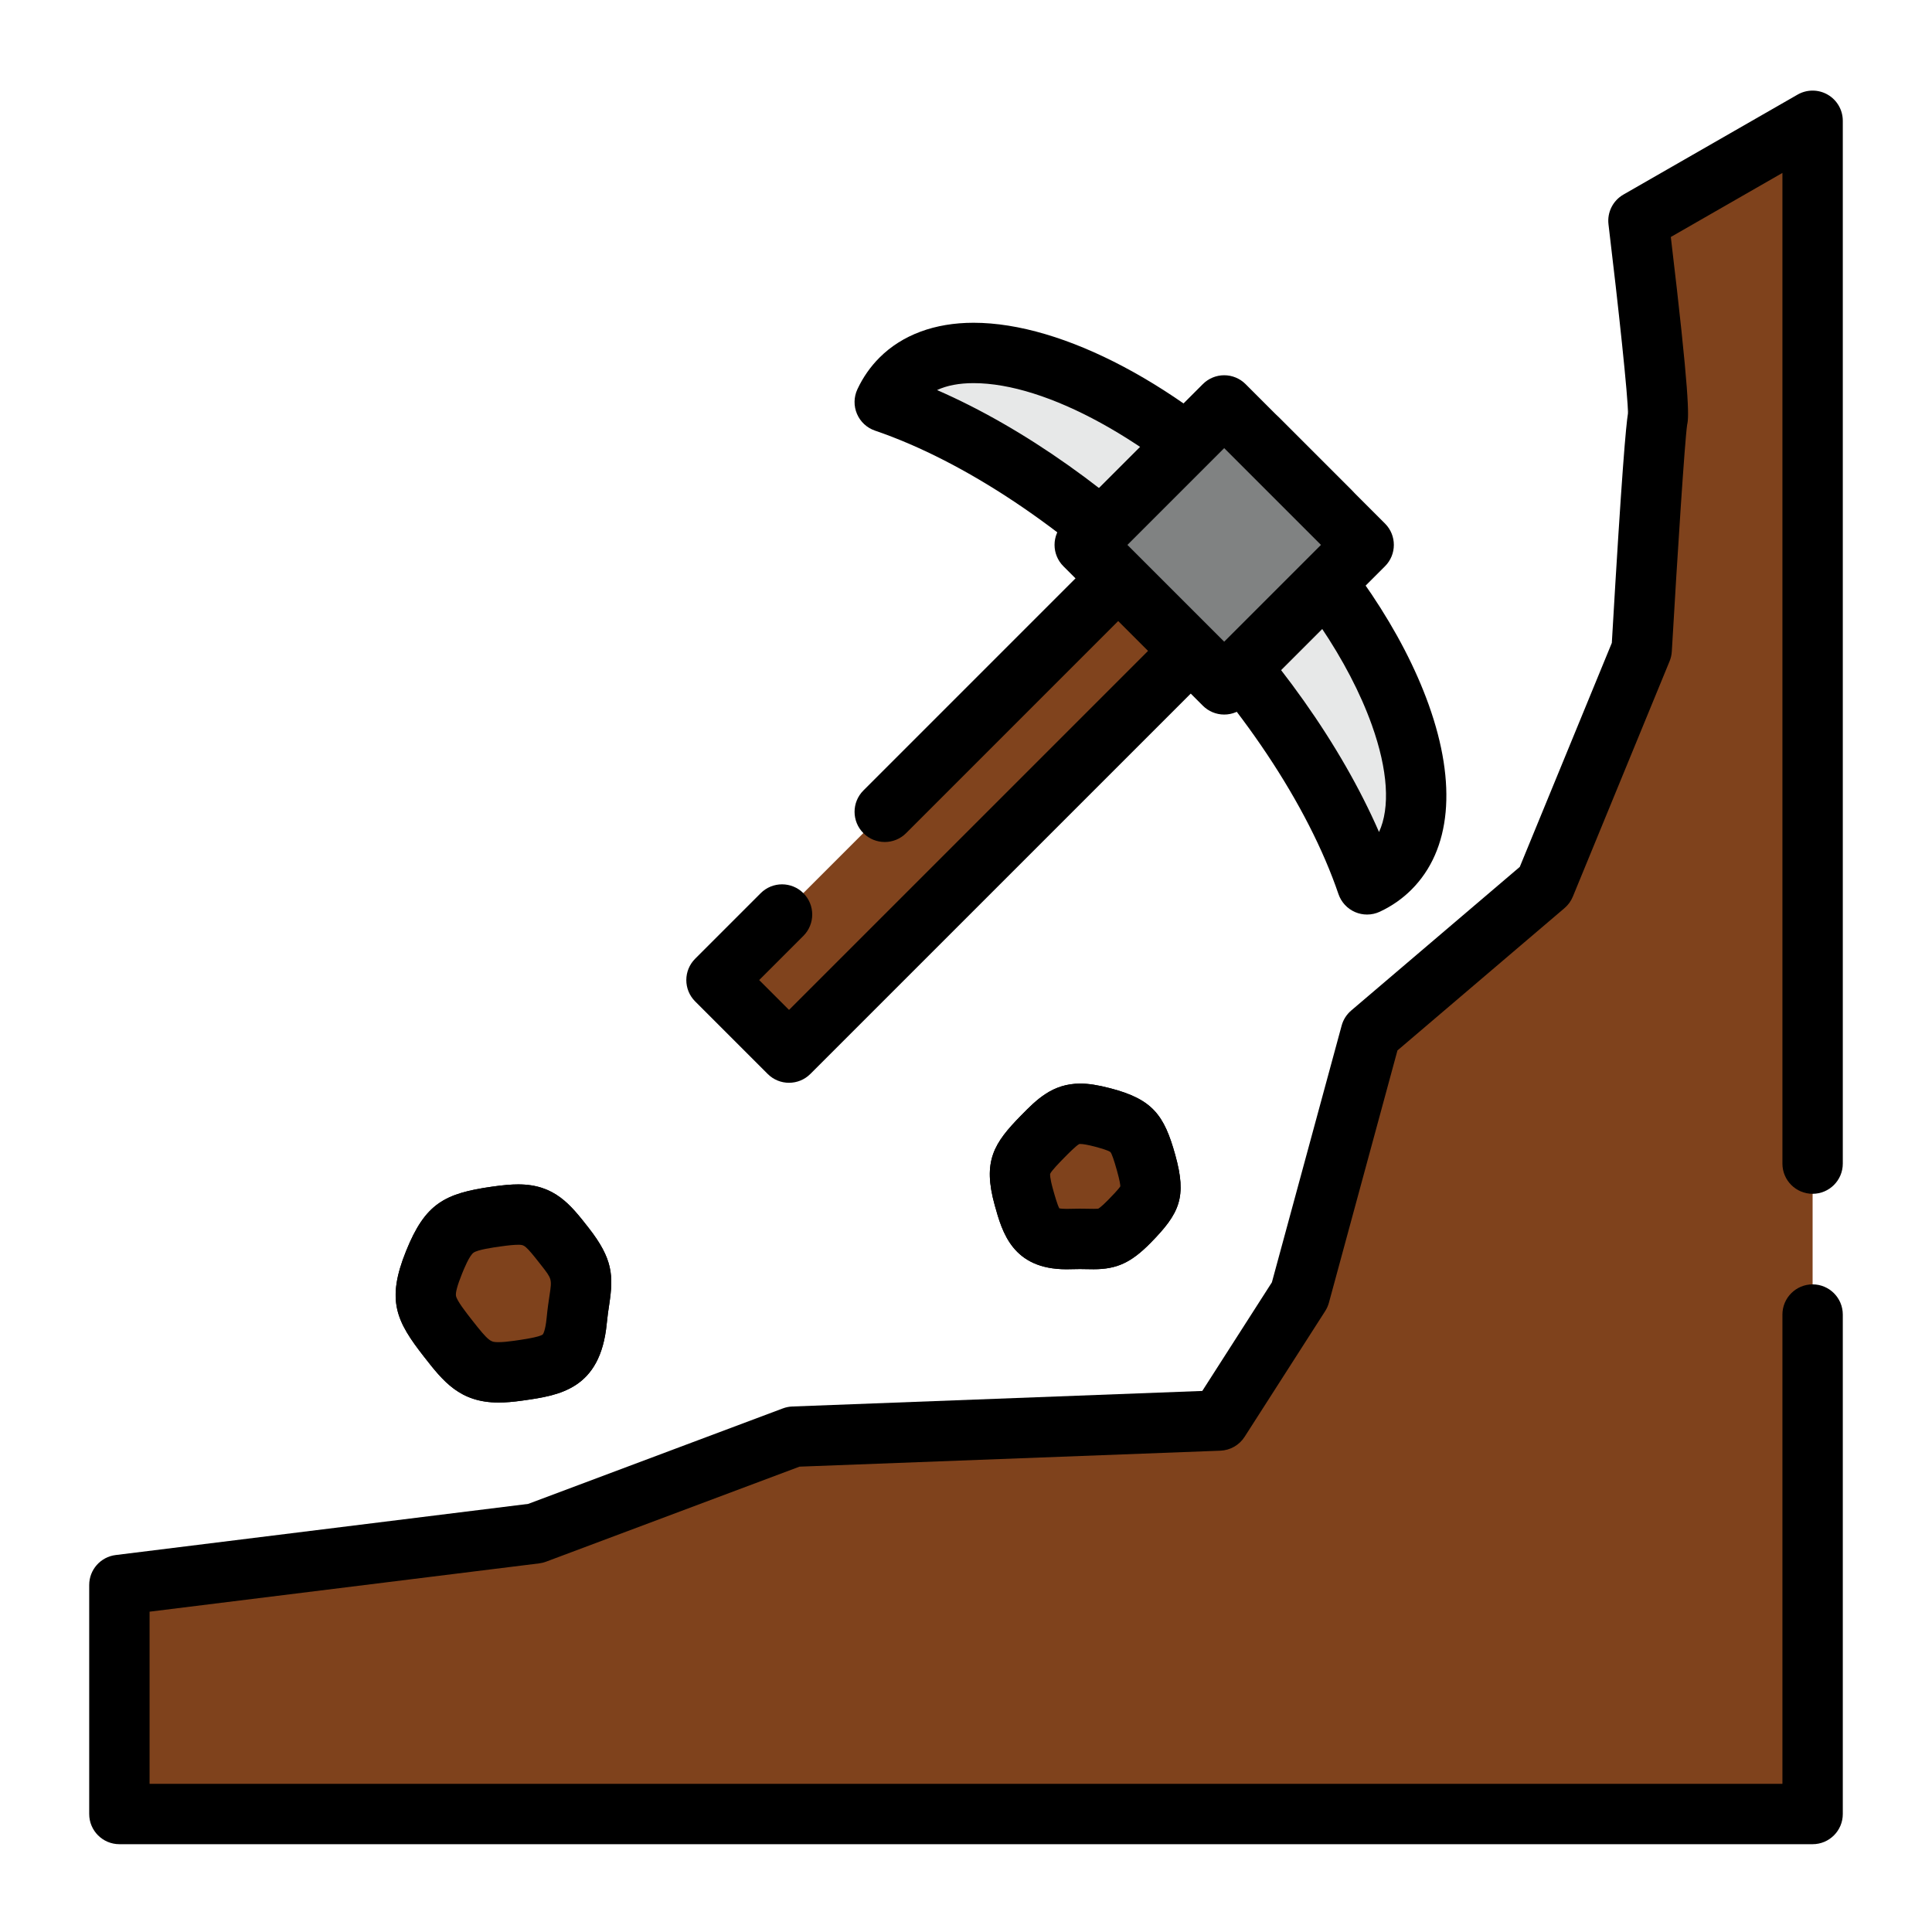 <svg id="Layer_1" enable-background="new 0 0 512 512" viewBox="0 0 512 512" xmlns="http://www.w3.org/2000/svg"><g><path d="m480.36 32.01v448.72h-448.72v-60.69l110.26-13.67 68.38-25.64 112.82-4.28 21.36-33.33 18.81-69.23 46.15-39.32 25.64-62.39s3.42-58.97 4.28-61.54c.85-2.56-5.13-52.14-5.13-52.14z" fill="#7f421c"/></g><g><path d="m480.36 488.73h-448.72c-4.418 0-8-3.582-8-8v-60.69c0-4.038 3.009-7.442 7.016-7.939l109.321-13.554 67.495-25.308c.803-.301 1.648-.471 2.505-.503l108.643-4.122 18.442-28.776 18.488-68.046c.422-1.556 1.305-2.946 2.531-3.992l44.676-38.063 24.394-59.358c2.682-46.094 3.752-57.487 4.274-60.811.078-3.958-2.542-28.425-5.157-50.109-.385-3.188 1.175-6.297 3.96-7.896l46.15-26.49c2.476-1.421 5.521-1.415 7.991.015 2.471 1.431 3.991 4.069 3.991 6.923v276.36c0 4.418-3.582 8-8 8s-8-3.582-8-8v-262.545l-29.577 16.977c4.966 41.699 4.845 47.653 4.327 49.763-.62 4.198-2.542 33.837-4.064 60.078-.051.886-.25 1.757-.587 2.578l-25.64 62.39c-.483 1.178-1.242 2.223-2.211 3.048l-44.268 37.716-18.161 66.843c-.213.785-.545 1.533-.984 2.219l-21.36 33.33c-1.413 2.205-3.815 3.578-6.432 3.678l-111.527 4.231-67.168 25.186c-.588.22-1.201.371-1.824.448l-103.244 12.8v45.621h432.72v-124.362c0-4.418 3.582-8 8-8s8 3.582 8 8v132.36c0 4.418-3.582 8-8 8zm-33.342-375.832c-.028.092-.058.179-.086.265.022-.066.052-.155.086-.265zm-15.597-3.198c0 .001 0 .001 0 0zm.213-1.204c-.11.406-.164.739-.19.952.074-.452.136-.743.19-.952z"/></g><g><path d="m169.787 184.041h202.82v27.182h-202.82z" fill="#80431d" transform="matrix(.707 -.707 .707 .707 -60.316 249.646)"/></g><g><path d="m209.1 286.95c-2.047 0-4.095-.781-5.657-2.343l-19.22-19.22c-3.124-3.124-3.125-8.189 0-11.314l17.37-17.371c3.124-3.124 8.189-3.125 11.313 0 3.125 3.124 3.125 8.189 0 11.313l-11.713 11.714 7.907 7.906 132.106-132.095-7.916-7.916-93.163 93.173c-3.124 3.124-8.189 3.125-11.314 0-3.124-3.124-3.125-8.189 0-11.314l98.82-98.83c1.5-1.5 3.535-2.343 5.657-2.343s4.156.843 5.657 2.343l19.229 19.23c1.5 1.5 2.343 3.535 2.343 5.657s-.843 4.157-2.344 5.657l-143.419 143.41c-1.561 1.562-3.609 2.343-5.656 2.343z"/></g><g><g><path d="m368.397 230.102c-1.768 1.769-3.817 3.19-6.115 4.262-8.214-24.074-25.952-51.664-51.052-76.764-25.101-25.1-52.69-42.838-76.764-51.053 1.072-2.297 2.493-4.347 4.261-6.115 16.929-16.929 59.688-1.625 95.491 34.179 35.805 35.804 51.109 78.562 34.179 95.491z" fill="#e7e8e8"/></g><g><path d="m362.282 242.363c-1.066 0-2.134-.213-3.137-.641-2.089-.89-3.701-2.626-4.435-4.776-8.081-23.684-25.991-50.543-49.138-73.69-23.146-23.146-50.006-41.057-73.69-49.138-2.15-.733-3.886-2.346-4.777-4.436-.89-2.09-.85-4.459.111-6.518 1.472-3.153 3.441-5.976 5.854-8.389 6.045-6.045 14.667-9.241 24.932-9.241 23.719 0 55.091 16.638 81.873 43.42 18.135 18.135 31.893 38.657 38.739 57.785 7.558 21.113 5.938 38.522-4.562 49.02-2.412 2.414-5.236 4.384-8.391 5.855-1.069.499-2.223.749-3.379.749zm-113.953-138.994c22.986 10.035 46.941 26.958 68.559 48.574 21.614 21.615 38.534 45.565 48.569 68.549 2.985-6.447 2.363-16.434-1.905-28.361-6.066-16.947-18.492-35.365-34.99-51.863-23.529-23.53-51.226-38.734-70.559-38.734-3.81 0-7.046.615-9.674 1.835z"/></g></g><g><g><path d="m298.291 118.27h52.269v52.269h-52.269z" fill="#808282" transform="matrix(.707 -.707 .707 .707 -7.087 271.701)"/></g><g><path d="m324.426 189.364c-2.122 0-4.156-.843-5.657-2.343l-36.96-36.96c-1.5-1.5-2.343-3.535-2.343-5.657s.843-4.157 2.343-5.657l36.96-36.959c1.501-1.5 3.535-2.343 5.657-2.343s4.156.843 5.657 2.343l36.959 36.959c3.124 3.124 3.124 8.189 0 11.313l-36.959 36.96c-1.501 1.501-3.535 2.344-5.657 2.344zm-25.647-44.959 25.646 25.646 25.646-25.646-25.646-25.646z"/></g></g><g><g><g><path d="m271.317 317.227c-2.254-8.117-.912-10.003 4.991-16.014 5.902-6.01 7.714-7.188 15.869-5.081 8.157 2.107 9.319 3.974 11.573 12.091 2.253 8.116 1.393 9.504-4.51 15.514s-7.137 4.317-15.556 4.611c-8.813.306-10.114-3.004-12.367-11.121z" fill="#7f421c"/></g><g><path d="m282.611 336.367c-14.284 0-17.011-9.826-19.003-17.001-3.246-11.692-.209-16.427 6.992-23.759 4.077-4.151 8.293-8.443 15.676-8.443 2.225 0 4.588.365 7.903 1.223 11.309 2.92 14.358 7.175 17.279 17.695 3.103 11.178 1.199 15.41-6.51 23.26-5.153 5.246-8.965 7.017-15.104 7.017-.55 0-1.138-.011-1.775-.022-1.143-.022-2.467-.052-4.105.007-.467.015-.918.023-1.353.023zm-1.885-16.138c.303.061.885.138 1.886.138.256 0 .521-.005.796-.015 1.969-.068 3.592-.04 4.968-.014.528.01 1.015.02 1.47.02.899 0 1.16-.046 1.218-.06.022-.015.661-.325 2.472-2.169.879-.895 2.881-2.933 3.363-3.745-.005-.379-.126-1.395-.855-4.022-.817-2.945-1.414-4.643-1.773-5.047-.096-.085-.769-.58-4.091-1.438-1.833-.474-3.146-.714-3.901-.714-.167 0-.233.013-.234.013-.732.288-3.125 2.725-4.025 3.642-1.037 1.056-3.465 3.527-3.721 4.28-.015.07-.139.86.729 3.987.351 1.272 1.133 4.093 1.698 5.144z"/></g></g><g><g><path d="m271.317 317.227c-2.254-8.117-.912-10.003 4.991-16.014 5.902-6.01 7.714-7.188 15.869-5.081 8.157 2.107 9.319 3.974 11.573 12.091 2.253 8.116 1.393 9.504-4.51 15.514s-7.137 4.317-15.556 4.611c-8.813.306-10.114-3.004-12.367-11.121z" fill="#7f421c"/></g><g><path d="m282.611 336.367c-14.284 0-17.011-9.826-19.003-17.001-3.246-11.692-.209-16.427 6.992-23.759 4.077-4.151 8.293-8.443 15.676-8.443 2.225 0 4.588.365 7.903 1.223 11.309 2.92 14.358 7.175 17.279 17.695 3.103 11.178 1.199 15.41-6.51 23.26-5.153 5.246-8.965 7.017-15.104 7.017-.55 0-1.138-.011-1.775-.022-1.143-.022-2.467-.052-4.105.007-.467.015-.918.023-1.353.023zm-1.885-16.138c.303.061.885.138 1.886.138.256 0 .521-.005.796-.015 1.969-.068 3.592-.04 4.968-.014.528.01 1.015.02 1.47.02.899 0 1.16-.046 1.218-.06.022-.015.661-.325 2.472-2.169.879-.895 2.881-2.933 3.363-3.745-.005-.379-.126-1.395-.855-4.022-.817-2.945-1.414-4.643-1.773-5.047-.096-.085-.769-.58-4.091-1.438-1.833-.474-3.146-.714-3.901-.714-.167 0-.233.013-.234.013-.732.288-3.125 2.725-4.025 3.642-1.037 1.056-3.465 3.527-3.721 4.28-.015.07-.139.86.729 3.987.351 1.272 1.133 4.093 1.698 5.144z"/></g></g></g><g><g><g><path d="m137.337 363.247c-10.226 1.441-12.303-.491-18.663-8.626-6.36-8.134-7.503-10.523-3.638-20.098 3.864-9.576 6.319-10.69 16.544-12.132 10.223-1.44 11.773-.173 18.132 7.961 6.361 8.135 4.106 9.363 3.117 19.642-1.037 10.761-5.268 11.813-15.492 13.253z" fill="#7f421c"/></g><g><path d="m132.141 371.685c-10.28 0-14.678-5.624-19.769-12.136-7.367-9.422-10.043-14.92-4.754-28.021 5.064-12.552 10.146-15.268 22.846-17.059 2.906-.409 5.029-.592 6.885-.592 9.638 0 13.821 5.352 18.666 11.547 6.418 8.209 6.582 12.675 5.438 20.248-.22 1.453-.469 3.1-.66 5.087-1.686 17.499-12.658 19.045-22.339 20.409-2.497.353-4.502.517-6.313.517zm5.207-41.807c-1.066 0-2.545.139-4.653.436-2.111.298-6.044.852-7.197 1.656-1.12.78-2.567 4.368-3.043 5.547-1.248 3.091-1.789 5.086-1.609 5.932.281 1.321 2.598 4.284 4.131 6.245 4.684 5.991 5.063 5.991 7.164 5.991 1.031 0 2.365-.117 4.08-.359 1.881-.265 6.876-.969 7.635-1.704.006-.007.663-.787 1.01-4.395.232-2.416.528-4.372.765-5.944.654-4.325.654-4.325-2.222-8.002-4.223-5.403-4.468-5.403-6.061-5.403z"/></g></g><g><g><path d="m137.337 363.247c-10.226 1.441-12.303-.491-18.663-8.626-6.36-8.134-7.503-10.523-3.638-20.098 3.864-9.576 6.319-10.69 16.544-12.132 10.223-1.44 11.773-.173 18.132 7.961 6.361 8.135 4.106 9.363 3.117 19.642-1.037 10.761-5.268 11.813-15.492 13.253z" fill="#7f421c"/></g><g><path d="m132.141 371.685c-10.28 0-14.678-5.624-19.769-12.136-7.367-9.422-10.043-14.92-4.754-28.021 5.064-12.552 10.146-15.268 22.846-17.059 2.906-.409 5.029-.592 6.885-.592 9.638 0 13.821 5.352 18.666 11.547 6.418 8.209 6.582 12.675 5.438 20.248-.22 1.453-.469 3.1-.66 5.087-1.686 17.499-12.658 19.045-22.339 20.409-2.497.353-4.502.517-6.313.517zm5.207-41.807c-1.066 0-2.545.139-4.653.436-2.111.298-6.044.852-7.197 1.656-1.12.78-2.567 4.368-3.043 5.547-1.248 3.091-1.789 5.086-1.609 5.932.281 1.321 2.598 4.284 4.131 6.245 4.684 5.991 5.063 5.991 7.164 5.991 1.031 0 2.365-.117 4.08-.359 1.881-.265 6.876-.969 7.635-1.704.006-.007.663-.787 1.01-4.395.232-2.416.528-4.372.765-5.944.654-4.325.654-4.325-2.222-8.002-4.223-5.403-4.468-5.403-6.061-5.403z"/></g></g></g></svg>